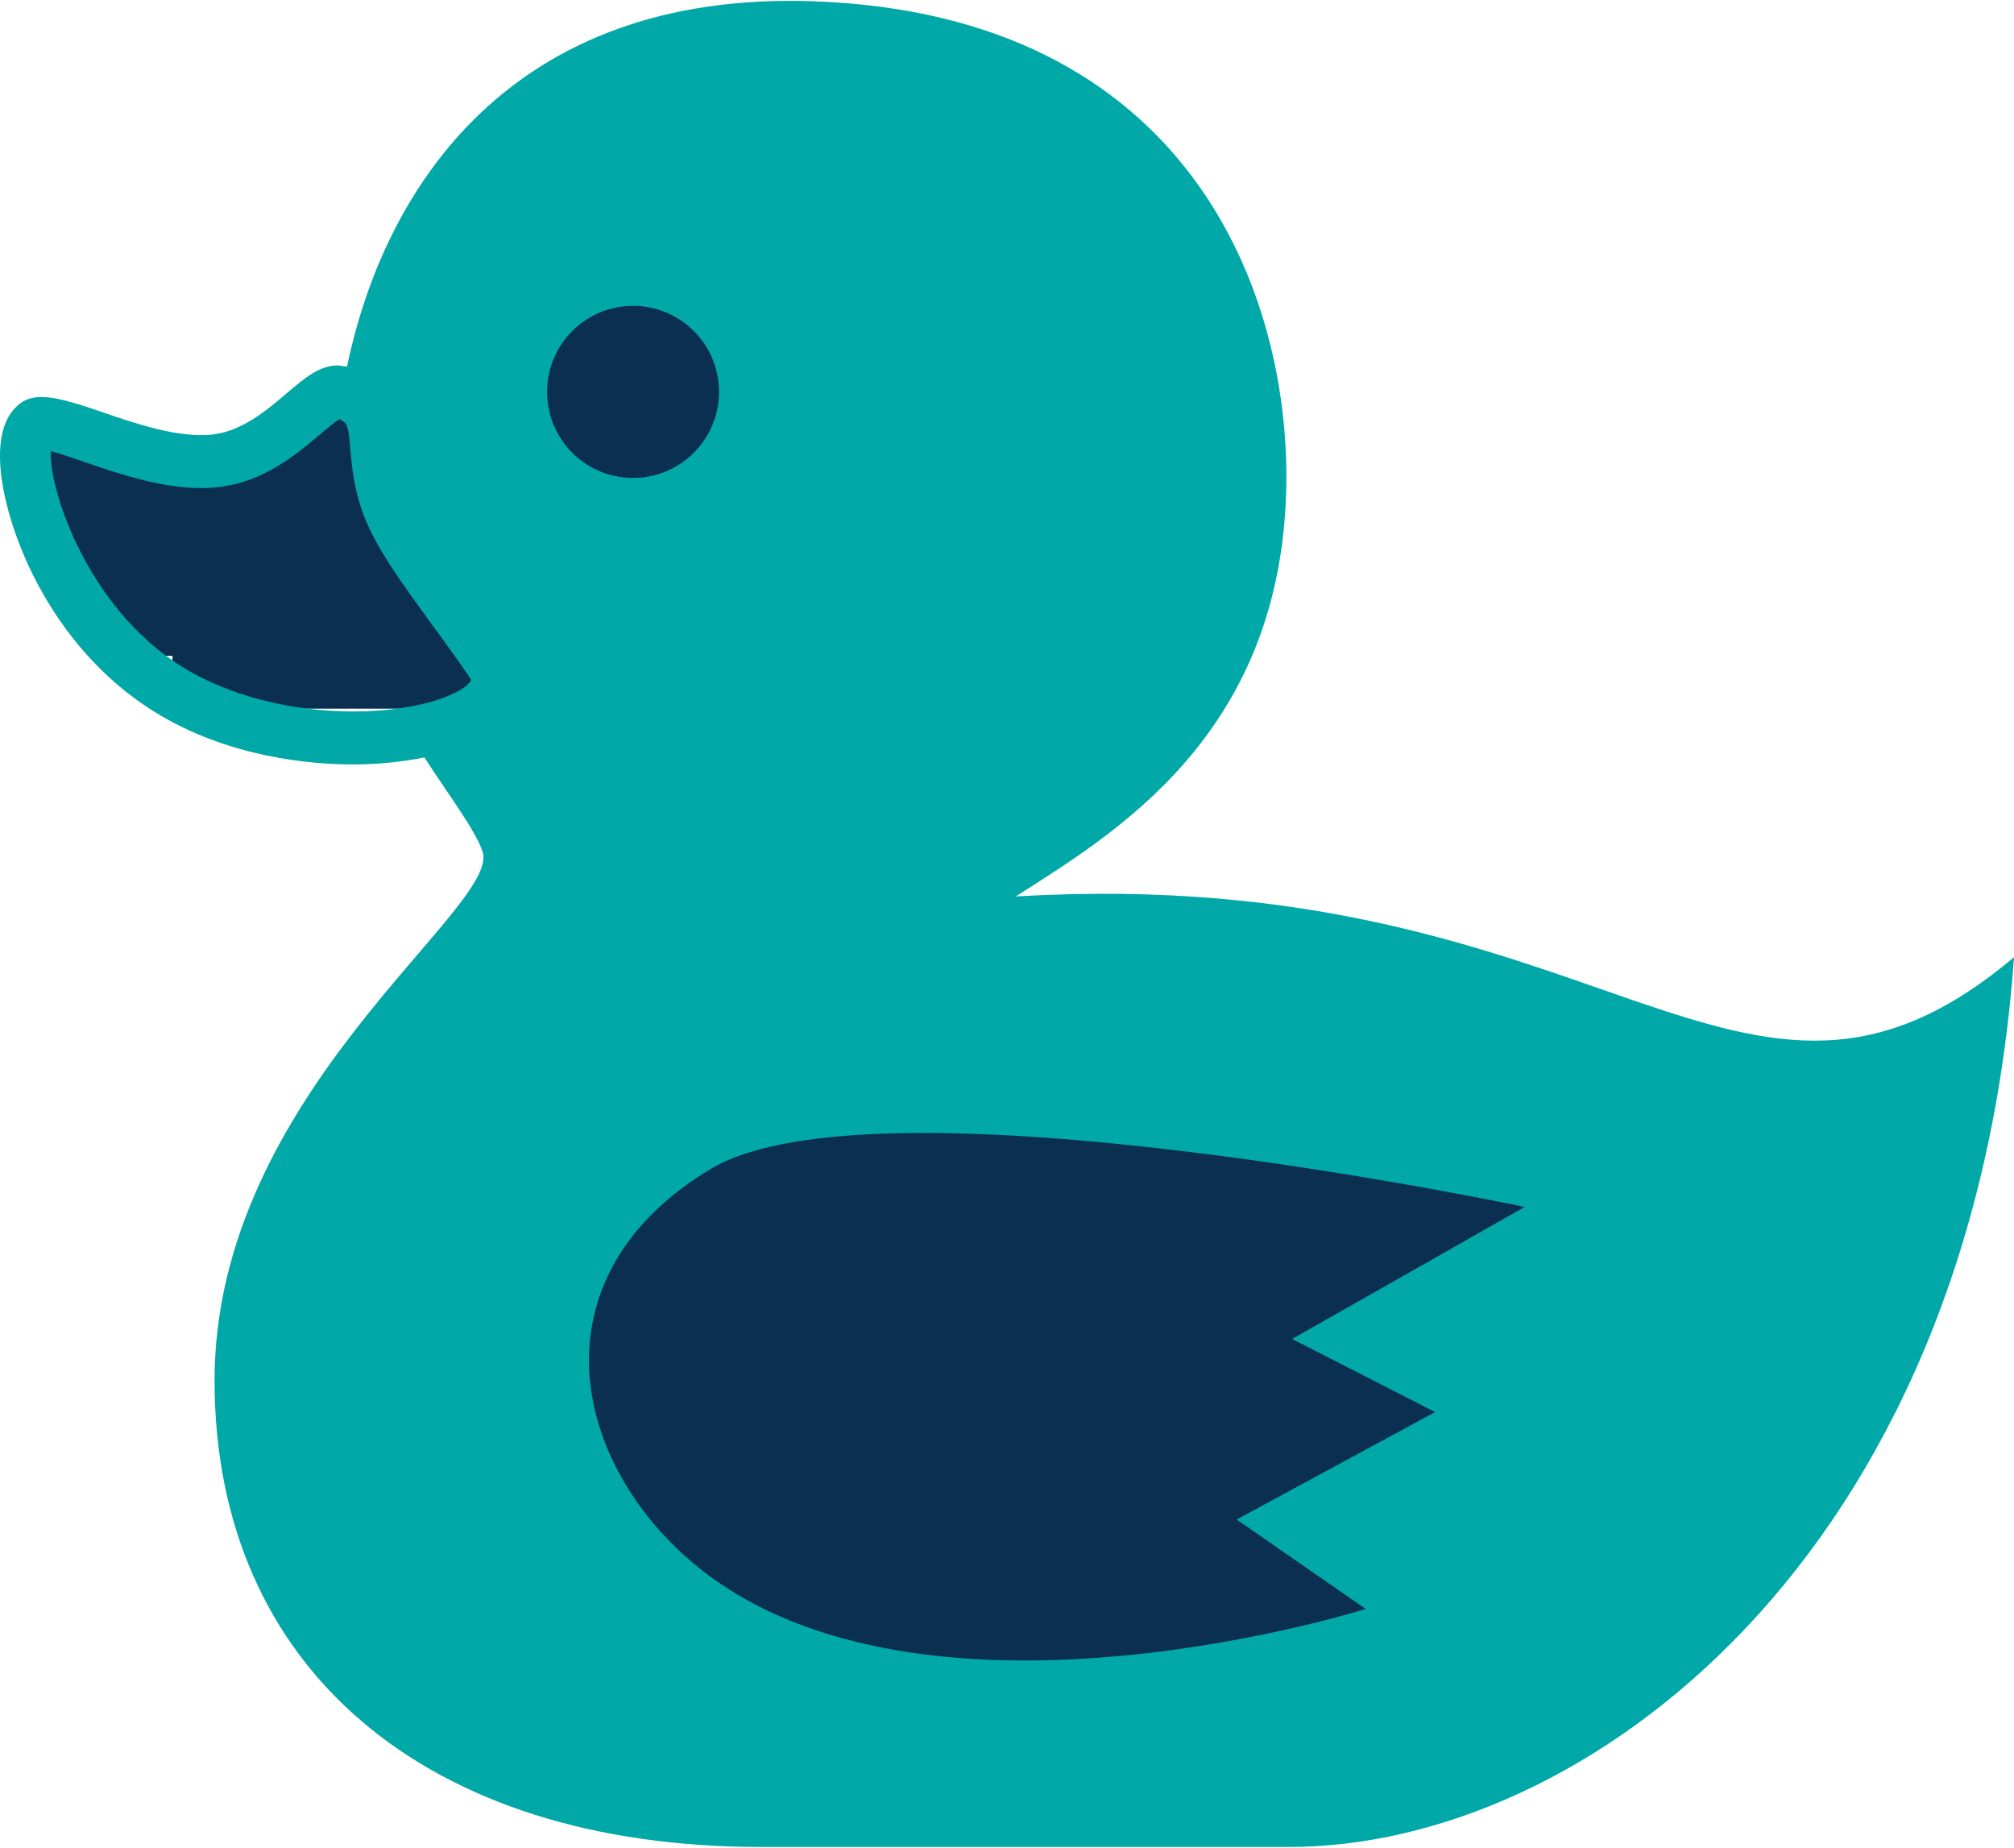 <svg width="800" height="734" viewBox="0 0 800 734" fill="none" xmlns="http://www.w3.org/2000/svg">
<rect x="183" y="92" width="143" height="116" fill="#0A2F51"/>
<path d="M68.5 197.5H213.5V281.5H68.5V197.5Z" fill="#0A2F51"/>
<path d="M109 165.5H254V249.5H109V165.5Z" fill="#0A2F51"/>
<path d="M38.5 176.5H183.5V260.5H38.5V176.5Z" fill="#0A2F51"/>
<path d="M13.5 173H158.5V257L28 241.5L13.5 173Z" fill="#0A2F51"/>
<rect x="211" y="423" width="396" height="264" fill="#0A2F51"/>
<path d="M403.482 356.108C441.276 331.77 508.266 293.185 510.899 194.955C512.948 117.455 472.791 5.75 323.035 0.506C202.715 -3.728 152.492 74.971 137.858 145.63L134.312 145.148C126.928 145.148 121.172 150.04 113.903 156.19C105.938 163.008 96.005 171.397 84.123 172.654C70.468 174.034 53.124 168.045 39.415 163.295C23.39 157.826 14.099 155.471 7.827 160.394C2.083 164.839 -0.497 172.861 0.076 184.189C1.341 208.366 19.075 256.487 61.287 282.709C90.601 300.92 123.385 303.66 140.327 303.66C140.35 303.66 140.35 303.66 140.35 303.66C149.408 303.66 159.249 302.747 168.586 300.886C179.062 317.006 188.567 329.458 191.659 338.156C199.509 360.518 85.228 434.035 85.228 548.397C85.228 662.732 169.358 733.662 302.03 733.662H512.248C629.17 733.662 782.89 619.358 800 380.216C690.92 472.216 638.358 342.116 403.482 356.108ZM72.39 264.895C33.537 240.71 19.079 192.192 20.233 179.209C23.661 180.126 28.618 181.842 32.57 183.191C48.259 188.599 68.557 195.528 86.336 193.537C104.677 191.63 117.878 180.401 127.528 172.234C129.848 170.289 132.852 167.74 134.682 166.536C138.008 167.74 138.359 169.184 139.177 178.536C139.926 187.174 140.985 199.06 148.204 212.956C153.696 223.508 161.89 234.76 169.782 245.602C176.283 254.53 186.132 268.04 187.115 270.078C185.414 274.603 168.361 282.621 140.377 282.621C115.332 282.651 90.54 276.204 72.39 264.895ZM217.311 155.678C217.311 136.805 232.602 121.499 251.444 121.499C270.328 121.499 285.619 136.805 285.619 155.678C285.619 174.523 270.328 189.853 251.444 189.853C232.576 189.857 217.311 174.523 217.311 155.678ZM570.065 560.91L491.22 603.596L542.464 639.113C542.464 639.113 351.929 699.548 266.533 612.799C224.469 570.147 216.619 503.75 282.294 464.358C347.969 424.947 605.658 479.428 605.658 479.428L513.257 531.871L570.065 560.91Z" fill="#00A8A8"/>
</svg>
